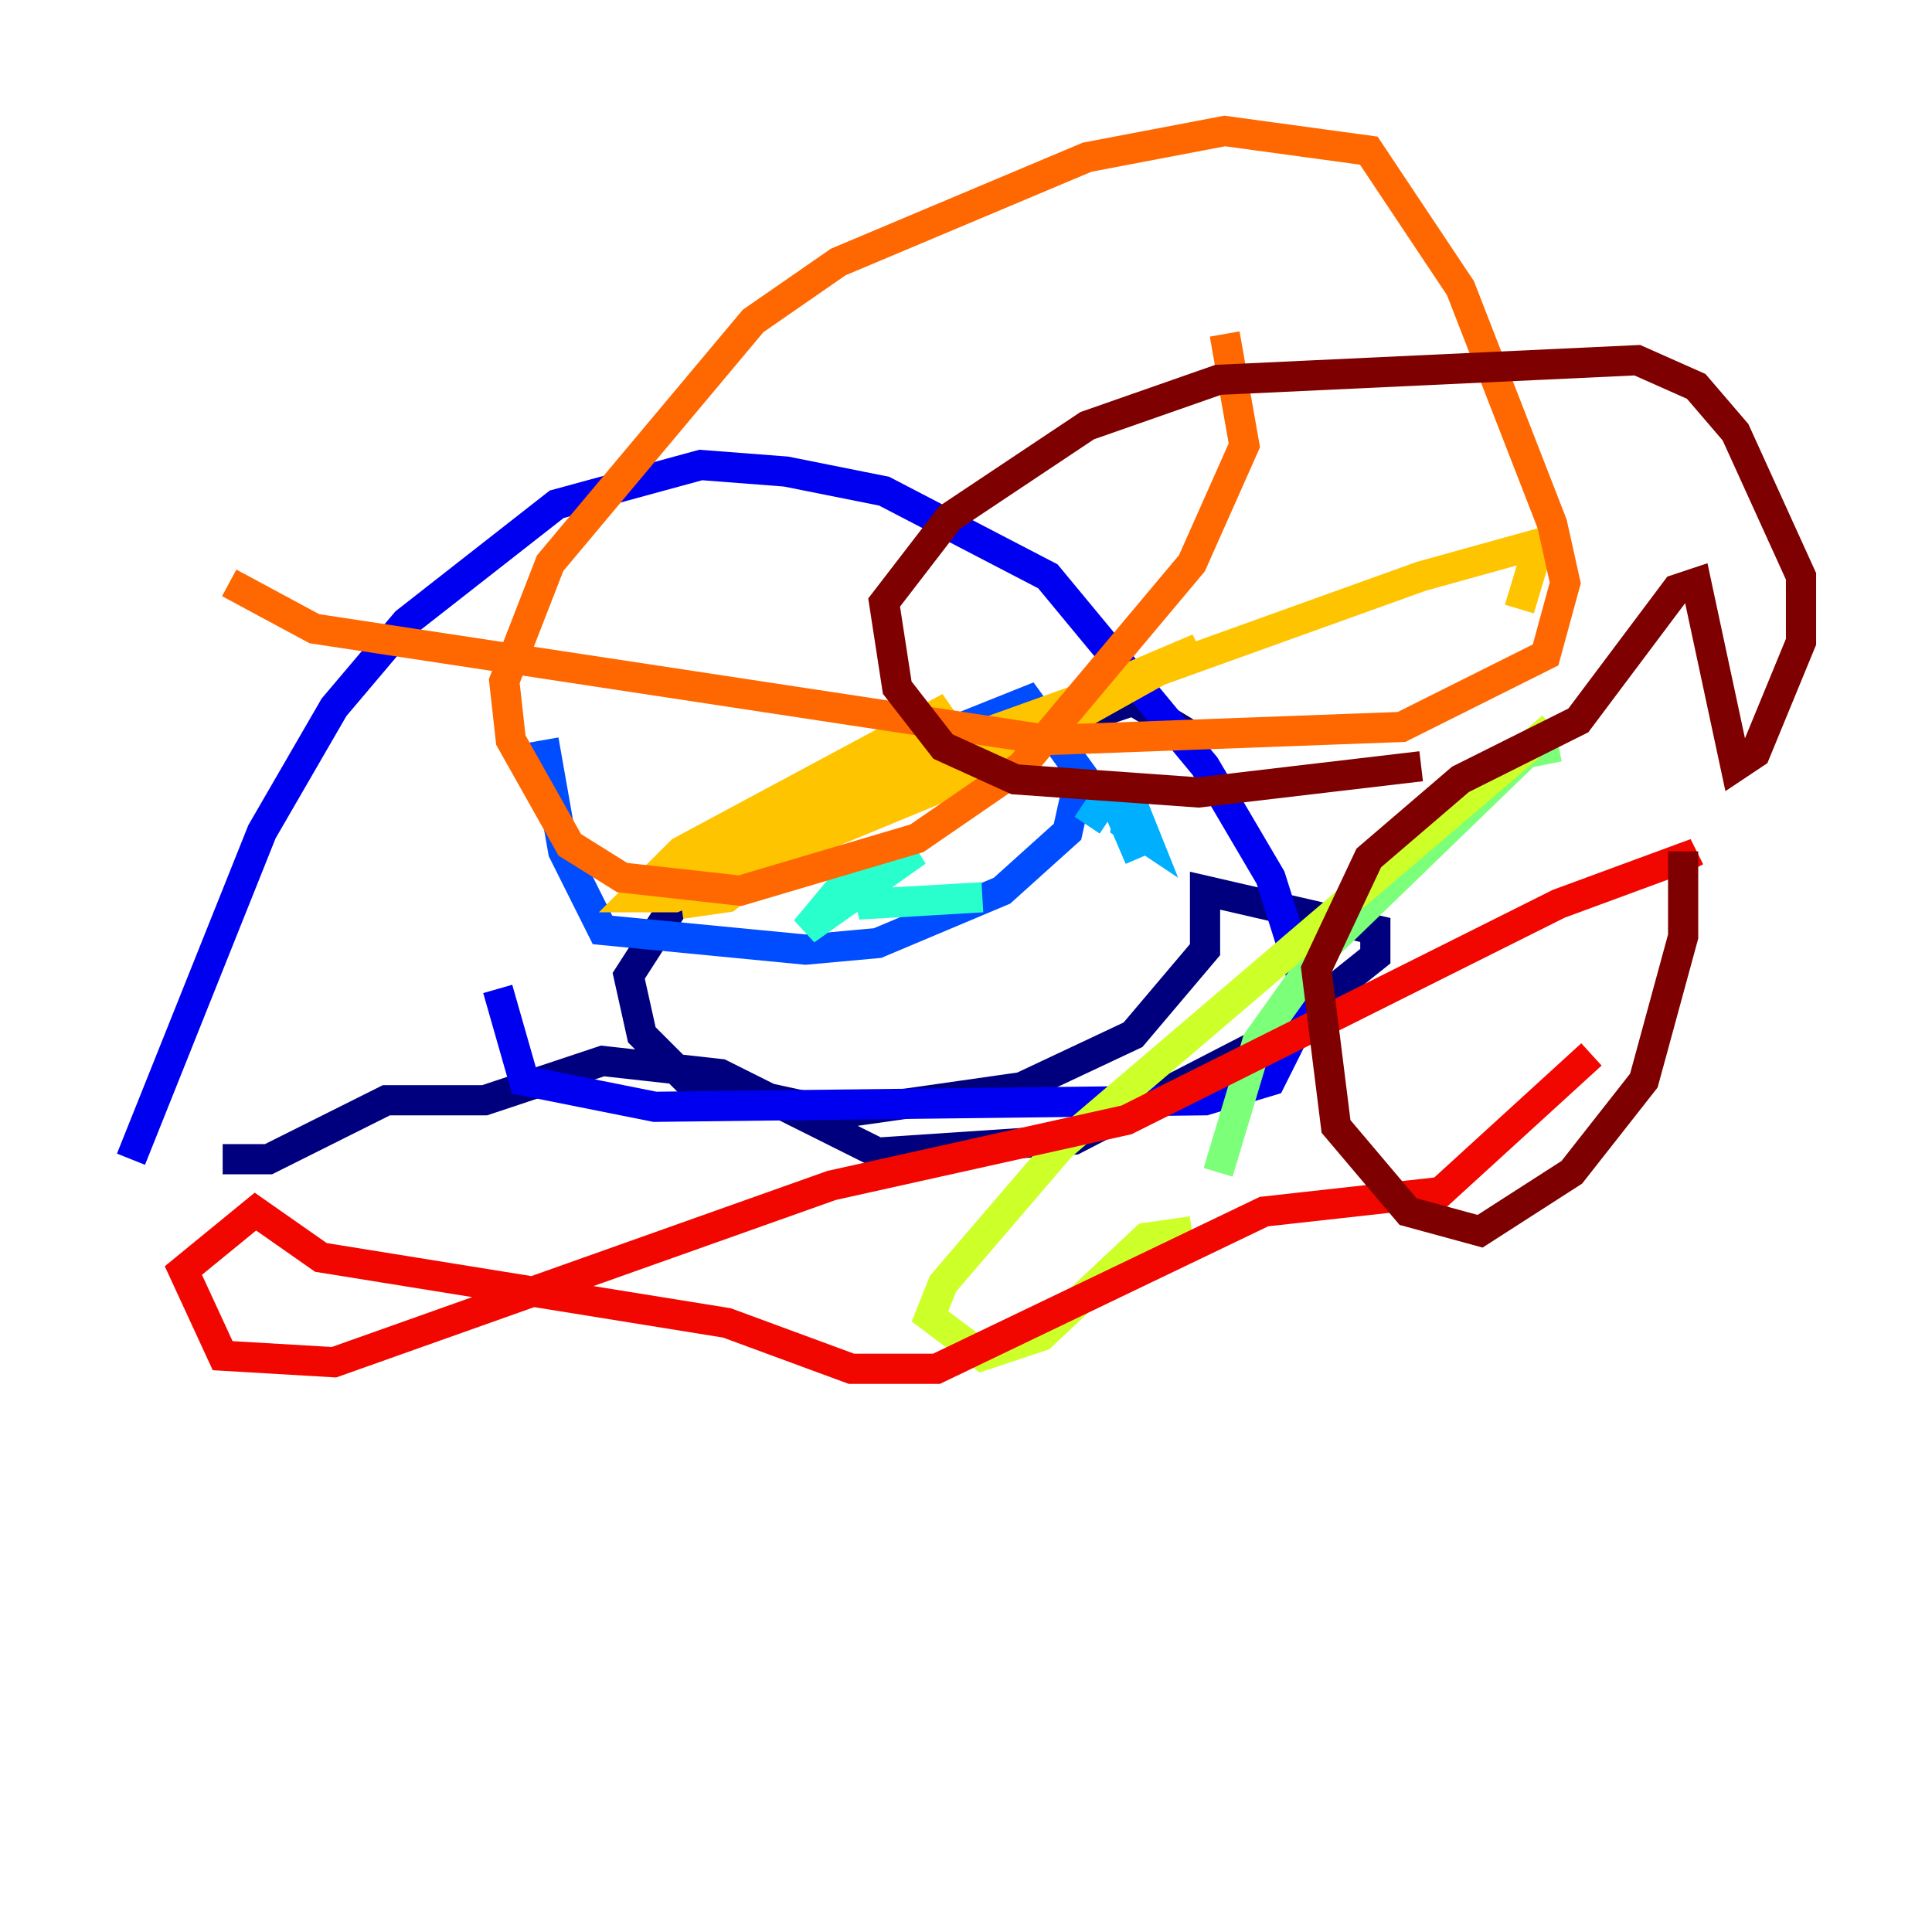 <?xml version="1.0" encoding="utf-8" ?>
<svg baseProfile="tiny" height="128" version="1.2" viewBox="0,0,128,128" width="128" xmlns="http://www.w3.org/2000/svg" xmlns:ev="http://www.w3.org/2001/xml-events" xmlns:xlink="http://www.w3.org/1999/xlink"><defs /><polyline fill="none" points="79.403,49.031 75.064,46.427 53.37,53.803 45.559,58.576 41.654,64.651 42.522,68.556 45.559,71.593 55.539,73.763 67.688,72.027 75.064,68.556 79.837,62.915 79.837,59.01 91.119,61.614 91.119,63.349 84.61,68.556 71.159,75.498 58.142,76.366 47.729,71.159 39.919,70.291 32.108,72.895 25.6,72.895 17.79,76.8 14.752,76.8" stroke="#00007f" stroke-width="2" /><polyline fill="none" points="8.678,76.8 17.356,55.105 22.129,46.861 26.902,41.22 36.881,33.41 46.427,30.807 52.068,31.241 58.576,32.542 69.424,38.183 79.837,50.766 84.176,58.142 86.78,66.386 84.176,71.593 79.837,72.895 43.39,73.329 34.712,71.593 32.976,65.519" stroke="#0000f1" stroke-width="2" /><polyline fill="none" points="36.014,49.031 37.315,56.407 39.919,61.614 53.37,62.915 58.142,62.481 66.386,59.01 70.725,55.105 71.593,51.2 68.122,46.427 63.783,48.163" stroke="#004cff" stroke-width="2" /><polyline fill="none" points="72.027,54.671 72.895,53.37 75.064,53.37 75.064,51.634 74.63,54.671 75.932,55.539 75.064,53.37 74.197,53.803 75.498,56.841" stroke="#00b0ff" stroke-width="2" /><polyline fill="none" points="59.01,58.142 55.539,59.01 53.37,61.614 60.746,56.407 57.275,58.142 57.709,59.878 65.085,59.444" stroke="#29ffcd" stroke-width="2" /><polyline fill="none" points="103.268,49.464 101.098,49.898 87.647,62.915 83.308,68.99 80.705,77.668" stroke="#7cff79" stroke-width="2" /><polyline fill="none" points="78.969,81.573 75.932,82.007 68.99,88.515 65.085,89.817 61.614,87.214 62.481,85.044 70.291,75.932 102.834,48.163" stroke="#cdff29" stroke-width="2" /><polyline fill="none" points="100.664,40.352 101.966,36.014 94.156,38.183 55.539,52.068 44.691,57.709 79.403,42.956 64.651,51.2 44.691,59.444 42.088,59.444 45.125,56.407 62.915,46.861 52.502,55.973 48.163,59.444 45.125,59.878" stroke="#ffc400" stroke-width="2" /><polyline fill="none" points="15.186,38.617 20.827,41.654 69.424,49.031 92.854,48.163 102.4,43.39 103.702,38.617 102.834,34.712 96.759,19.091 90.685,9.98 81.139,8.678 72.027,10.414 55.539,17.356 49.898,21.261 36.447,37.315 33.41,45.125 33.844,49.031 37.749,55.973 41.22,58.142 49.031,59.01 60.746,55.539 67.688,50.766 78.969,37.315 82.441,29.505 81.139,22.129" stroke="#ff6700" stroke-width="2" /><polyline fill="none" points="105.437,69.858 95.458,78.969 83.742,80.271 62.047,90.685 56.407,90.685 48.163,87.647 21.261,83.308 16.922,80.271 12.149,84.176 14.752,89.817 22.129,90.251 55.105,78.536 74.63,74.197 103.268,59.878 111.512,56.841 111.946,57.709" stroke="#f10700" stroke-width="2" /><polyline fill="none" points="111.512,56.407 111.512,62.047 108.909,71.593 104.136,77.668 98.061,81.573 93.288,80.271 88.515,74.63 87.214,64.217 90.685,56.841 96.759,51.634 104.57,47.729 111.078,39.051 112.38,38.617 114.983,50.766 116.285,49.898 119.322,42.522 119.322,38.183 114.983,28.637 112.38,25.6 108.475,23.864 80.705,25.166 72.027,28.203 62.915,34.278 58.576,39.919 59.444,45.559 62.481,49.464 67.254,51.634 79.403,52.502 94.156,50.766" stroke="#7f0000" stroke-width="2" /></svg>